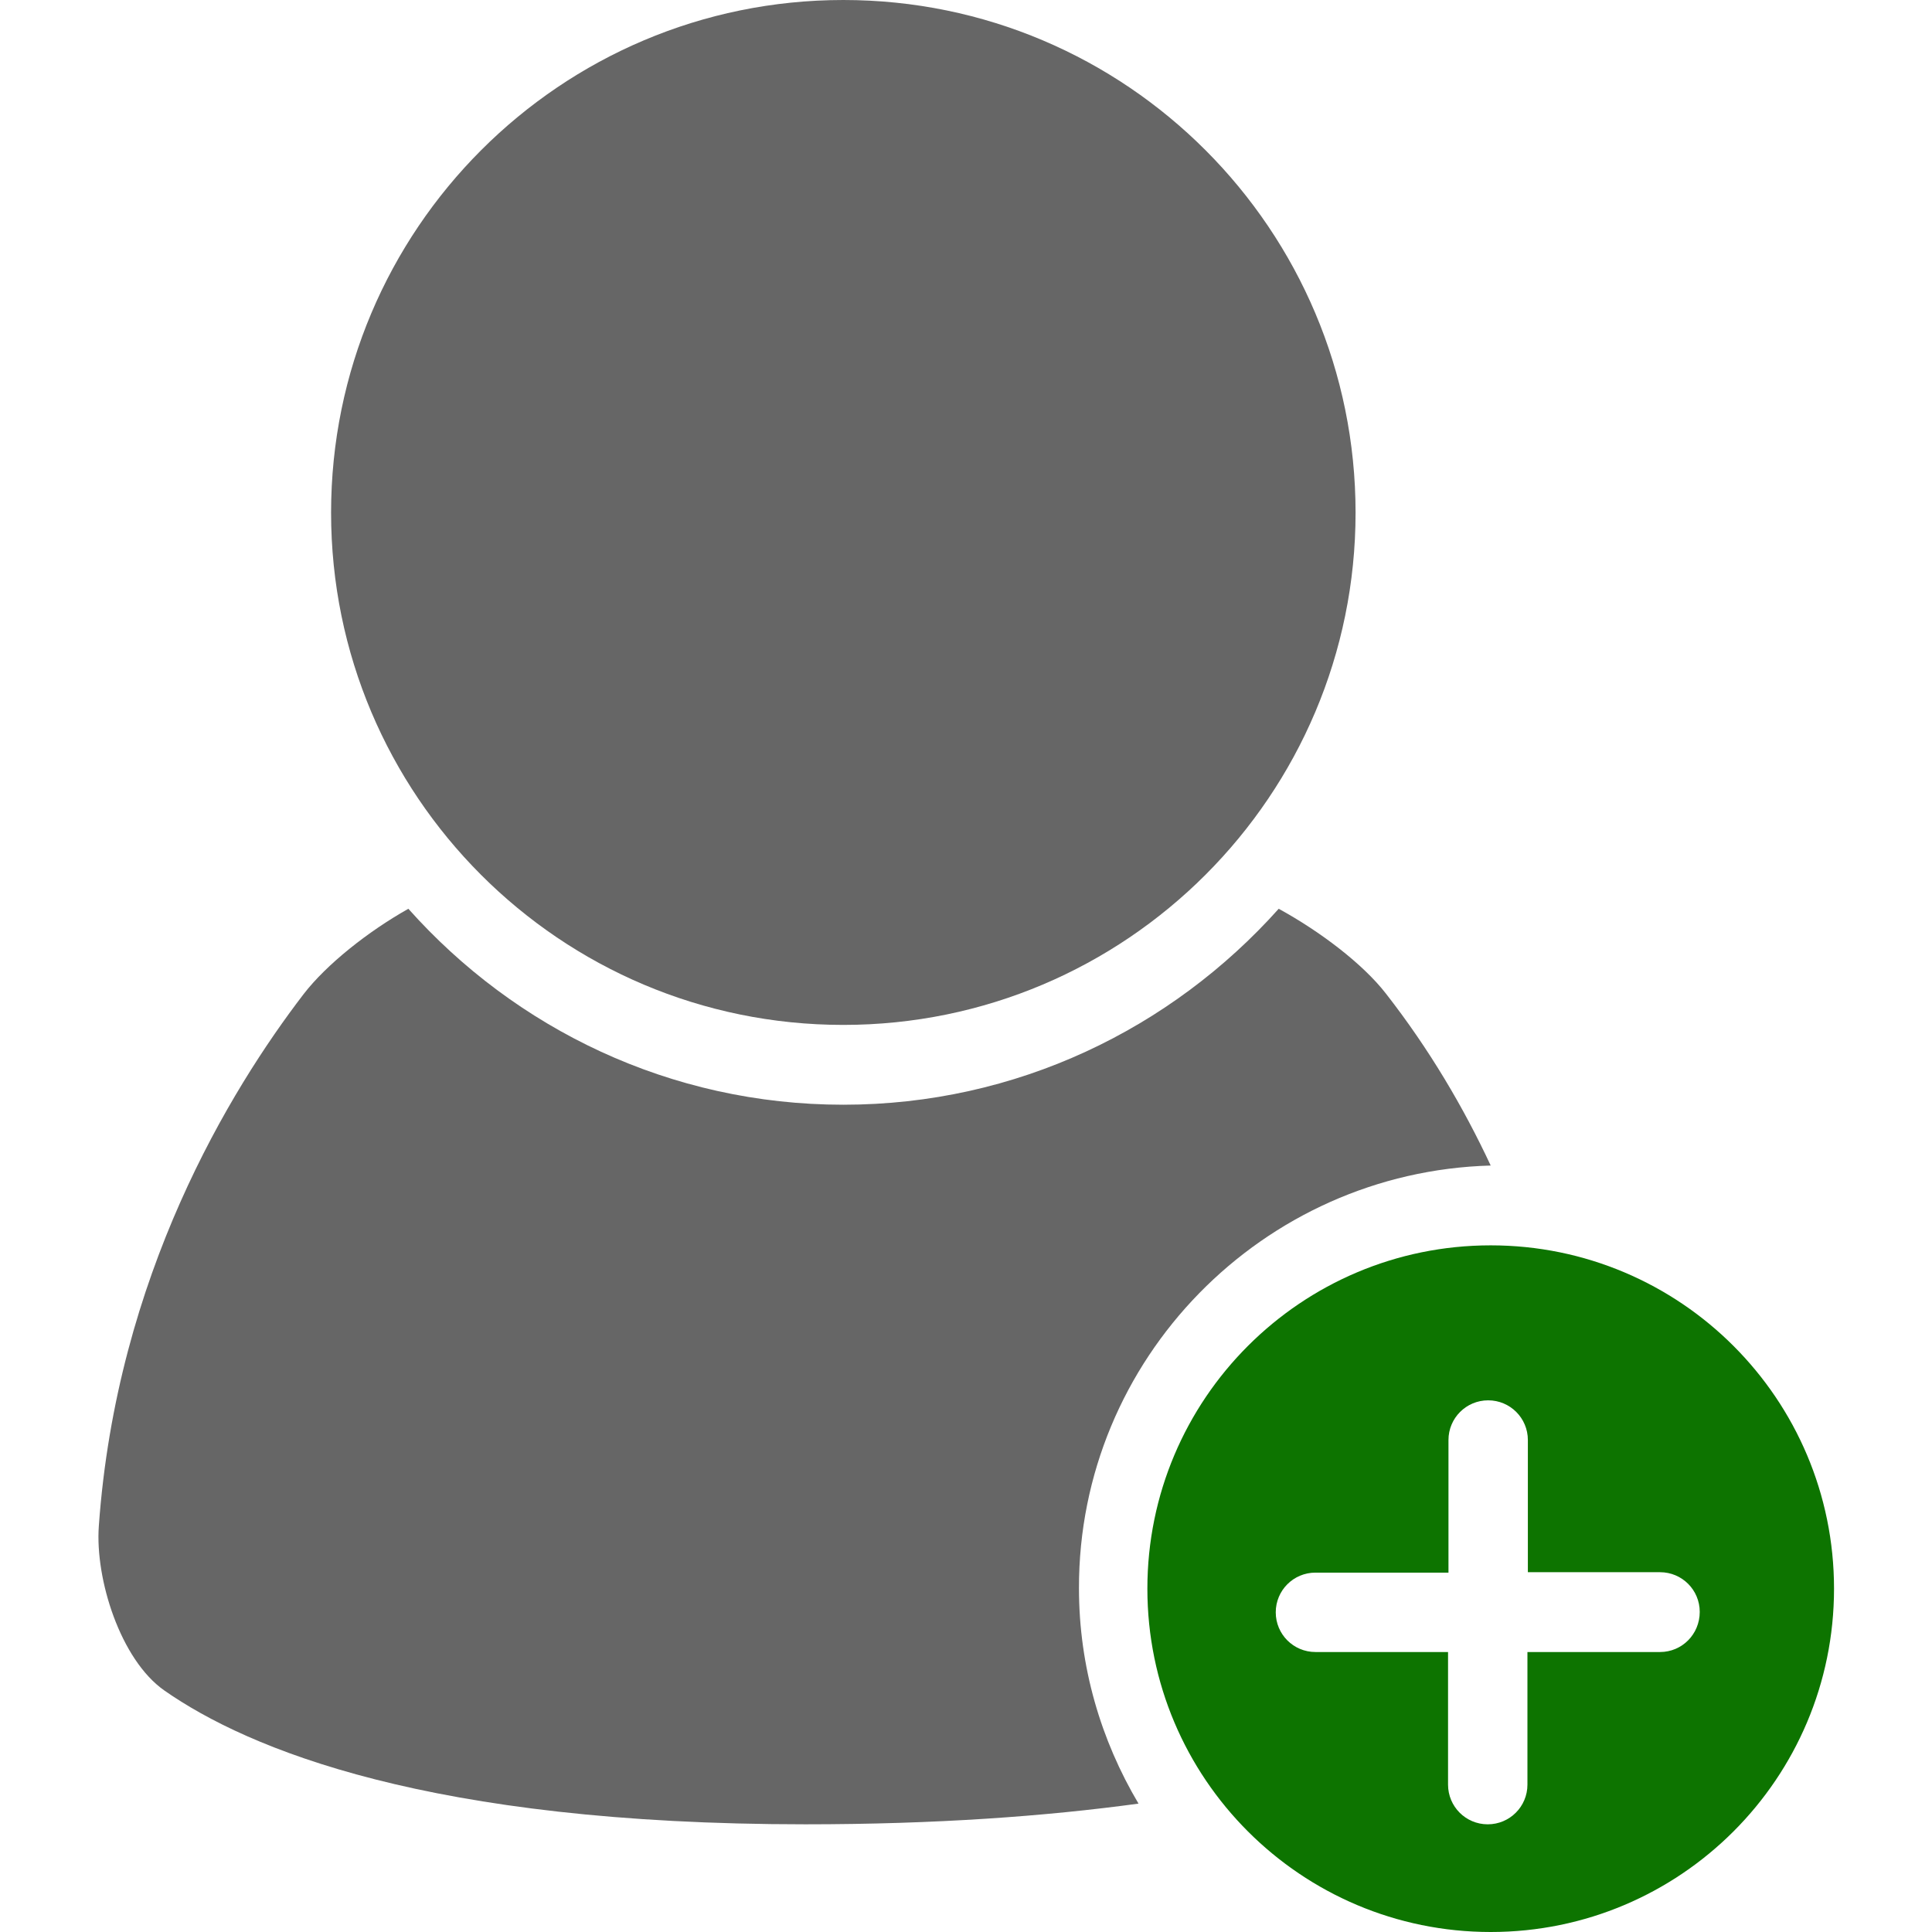 <?xml version="1.0" encoding="utf-8"?>
<!-- Generator: Adobe Illustrator 23.0.1, SVG Export Plug-In . SVG Version: 6.00 Build 0)  -->
<svg version="1.1" id="Capa_1" xmlns="http://www.w3.org/2000/svg" xmlns:xlink="http://www.w3.org/1999/xlink" x="0px" y="0px"
	 viewBox="0 0 457.5 457.5" style="enable-background:new 0 0 457.5 457.5;" xml:space="preserve">
<g>
	<path fill="#666666" d="M199.7,242.7c67,0,121.3-54.4,121.3-121.3C321,54.4,266.7,0,199.7,0c-67,0-121.3,54.4-121.3,121.4
		C78.4,188.3,132.6,242.7,199.7,242.7z"/>
	<path fill="#666666" d="M353,276c-6.4-13.7-14.5-27.5-24.8-40.7c-5.5-7.1-15.7-14.8-25.4-20.1c-25.4,28.4-62.1,46.4-103.1,46.4
		c-41,0-77.7-18-103-46.4c-9.6,5.4-19.4,13.2-24.8,20.2c-17.4,22.7-44.3,66.7-48.5,126c-0.9,12.5,5.1,31.6,15.5,38.9
		c19.9,13.9,62.7,31.7,151.8,31.7c30.9,0,56.9-1.9,78.9-4.9c-8.9-15-14.1-32.4-14.1-51C255.4,321.8,299,277.5,353,276z"/>
	<path fill="#0D7400" d="M353,294.9c-44.9,0-81.3,36.4-81.3,81.3s36.4,81.3,81.3,81.3s81.3-36.4,81.3-81.3
		C434.3,331.3,397.9,294.9,353,294.9z M393.1,391.2h-31.4v31.4c0,5.2-4.2,9.4-9.4,9.4s-9.4-4.2-9.4-9.4v-31.4l-31.4,0
		c-5.2,0-9.4-4.2-9.4-9.4c0-5.2,4.2-9.4,9.4-9.4H343V341c0-5.2,4.2-9.4,9.4-9.4c5.2,0,9.4,4.2,9.4,9.4v31.3h31.3
		c5.2,0,9.4,4.2,9.4,9.4C402.5,387,398.3,391.2,393.1,391.2z"/>
</g>
</svg>
